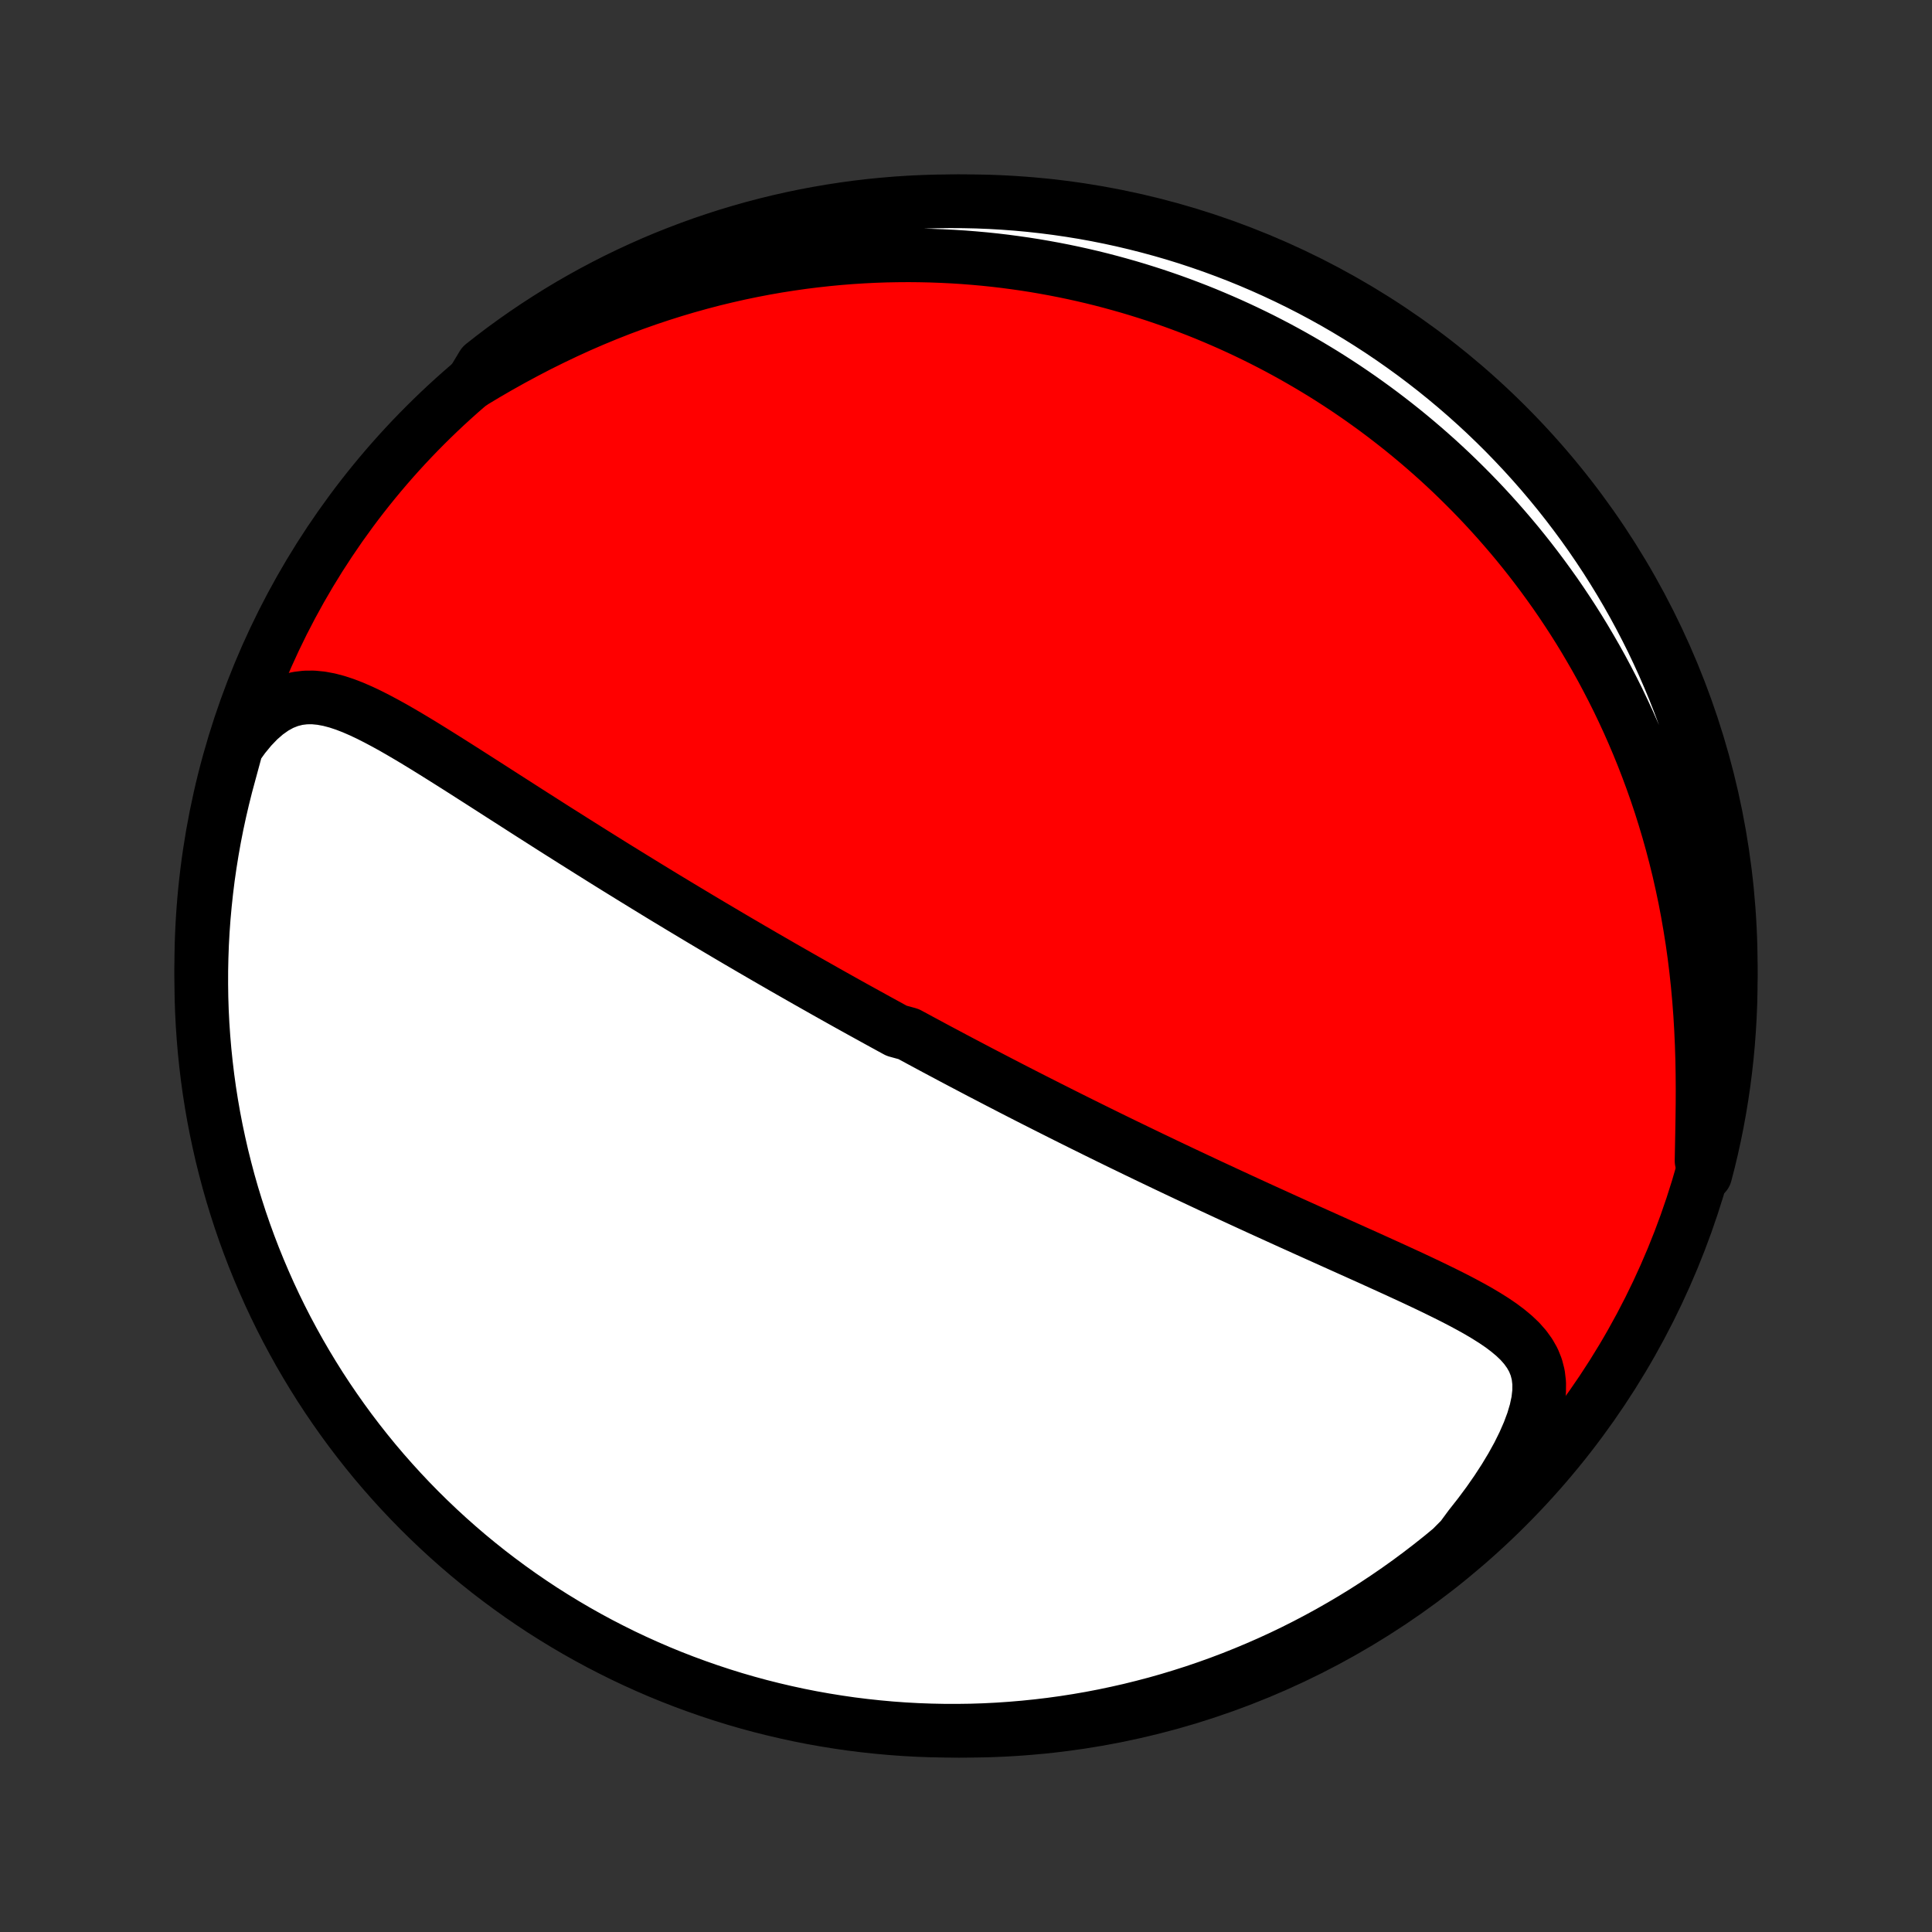 <?xml version="1.0" encoding="utf-8" standalone="no"?>
<!DOCTYPE svg PUBLIC "-//W3C//DTD SVG 1.1//EN"
  "http://www.w3.org/Graphics/SVG/1.1/DTD/svg11.dtd">
<!-- Created with matplotlib (http://matplotlib.org/) -->
<svg height="72pt" version="1.1" viewBox="0 0 72 72" width="72pt" xmlns="http://www.w3.org/2000/svg" xmlns:xlink="http://www.w3.org/1999/xlink">
 <rect x="0" y="0" width="72" height="72" fill="#333333" stroke="none"/>
 <defs>
  <style type="text/css">
*{stroke-linecap:butt;stroke-linejoin:round;}
  </style>
 </defs>
 <g id="figure_1">
  <g id="patch_1">
   <path d="
M0 72
L72 72
L72 0
L0 0
z
" style="fill:none;"/>
  </g>
  <g id="axes_1">
   <g id="PatchCollection_1">
    <defs>
     <path d="
M36 -7.5
C43.558 -7.5 50.808 -10.503 56.153 -15.848
C61.497 -21.192 64.5 -28.442 64.5 -36
C64.5 -43.558 61.497 -50.808 56.153 -56.153
C50.808 -61.497 43.558 -64.5 36 -64.5
C28.442 -64.5 21.192 -61.497 15.848 -56.153
C10.503 -50.808 7.5 -43.558 7.5 -36
C7.5 -28.442 10.503 -21.192 15.848 -15.848
C21.192 -10.503 28.442 -7.5 36 -7.5
z
" id="C0_0_a811fe30f3"/>
     <path d="
M8.819 -44.174
L9.086 -44.544
L9.36 -44.877
L9.64 -45.169
L9.925 -45.417
L10.213 -45.621
L10.503 -45.781
L10.795 -45.896
L11.088 -45.971
L11.382 -46.007
L11.677 -46.009
L11.971 -45.98
L12.266 -45.925
L12.562 -45.847
L12.858 -45.749
L13.155 -45.634
L13.452 -45.505
L13.75 -45.364
L14.048 -45.213
L14.347 -45.054
L14.646 -44.889
L14.945 -44.717
L15.245 -44.541
L15.545 -44.361
L15.845 -44.178
L16.144 -43.993
L16.443 -43.806
L16.742 -43.618
L17.041 -43.429
L17.338 -43.24
L17.635 -43.05
L17.931 -42.861
L18.226 -42.672
L18.52 -42.483
L18.813 -42.295
L19.104 -42.109
L19.394 -41.923
L19.682 -41.738
L19.969 -41.555
L20.255 -41.373
L20.538 -41.192
L20.82 -41.013
L21.101 -40.836
L21.379 -40.66
L21.656 -40.486
L21.931 -40.313
L22.204 -40.142
L22.475 -39.972
L22.745 -39.804
L23.012 -39.638
L23.278 -39.474
L23.542 -39.311
L23.804 -39.15
L24.064 -38.99
L24.323 -38.832
L24.579 -38.675
L24.834 -38.52
L25.088 -38.367
L25.339 -38.215
L25.589 -38.065
L25.837 -37.916
L26.084 -37.768
L26.329 -37.622
L26.573 -37.477
L26.815 -37.334
L27.056 -37.191
L27.295 -37.05
L27.533 -36.91
L27.77 -36.772
L28.005 -36.634
L28.24 -36.498
L28.473 -36.362
L28.705 -36.228
L28.936 -36.095
L29.166 -35.962
L29.395 -35.831
L29.623 -35.701
L29.85 -35.571
L30.077 -35.442
L30.303 -35.314
L30.528 -35.187
L30.752 -35.06
L30.976 -34.934
L31.199 -34.809
L31.422 -34.684
L31.644 -34.56
L31.866 -34.437
L32.088 -34.314
L32.31 -34.192
L32.531 -34.07
L32.752 -33.948
L32.973 -33.827
L33.194 -33.706
L33.414 -33.586
L33.856 -33.465
L34.078 -33.346
L34.299 -33.226
L34.521 -33.107
L34.743 -32.987
L34.965 -32.868
L35.188 -32.75
L35.411 -32.631
L35.635 -32.512
L35.86 -32.393
L36.085 -32.275
L36.311 -32.156
L36.537 -32.037
L36.765 -31.919
L36.993 -31.8
L37.222 -31.681
L37.453 -31.562
L37.684 -31.442
L37.916 -31.323
L38.15 -31.203
L38.385 -31.083
L38.621 -30.963
L38.859 -30.843
L39.097 -30.722
L39.338 -30.601
L39.58 -30.479
L39.823 -30.357
L40.068 -30.235
L40.315 -30.112
L40.564 -29.989
L40.814 -29.865
L41.066 -29.741
L41.32 -29.616
L41.576 -29.491
L41.834 -29.365
L42.095 -29.239
L42.357 -29.112
L42.621 -28.985
L42.888 -28.856
L43.157 -28.728
L43.428 -28.598
L43.702 -28.468
L43.978 -28.337
L44.256 -28.206
L44.537 -28.074
L44.82 -27.941
L45.105 -27.807
L45.394 -27.673
L45.684 -27.538
L45.977 -27.403
L46.273 -27.266
L46.571 -27.129
L46.871 -26.991
L47.174 -26.853
L47.48 -26.714
L47.787 -26.574
L48.097 -26.433
L48.41 -26.292
L48.724 -26.15
L49.04 -26.008
L49.358 -25.865
L49.678 -25.721
L50 -25.576
L50.323 -25.431
L50.647 -25.285
L50.973 -25.139
L51.299 -24.991
L51.625 -24.843
L51.952 -24.694
L52.278 -24.544
L52.604 -24.394
L52.928 -24.242
L53.251 -24.089
L53.571 -23.934
L53.889 -23.778
L54.203 -23.62
L54.511 -23.46
L54.815 -23.296
L55.111 -23.13
L55.398 -22.959
L55.676 -22.784
L55.942 -22.603
L56.193 -22.414
L56.428 -22.218
L56.644 -22.012
L56.837 -21.793
L57.005 -21.561
L57.145 -21.314
L57.252 -21.049
L57.325 -20.765
L57.361 -20.46
L57.359 -20.133
L57.319 -19.785
L57.24 -19.417
L57.125 -19.03
L56.974 -18.626
L56.791 -18.208
L56.578 -17.778
L56.336 -17.34
L56.069 -16.897
L55.778 -16.45
L55.466 -16.002
L55.134 -15.555
L54.784 -15.11
L54.46 -14.67
L54.078 -14.286
L53.691 -13.967
L53.298 -13.655
L52.9 -13.35
L52.497 -13.051
L52.089 -12.76
L51.676 -12.476
L51.258 -12.198
L50.836 -11.928
L50.409 -11.666
L49.977 -11.411
L49.542 -11.163
L49.102 -10.923
L48.658 -10.69
L48.211 -10.465
L47.76 -10.248
L47.305 -10.039
L46.846 -9.838
L46.385 -9.645
L45.92 -9.459
L45.452 -9.282
L44.981 -9.113
L44.508 -8.952
L44.032 -8.8
L43.553 -8.655
L43.073 -8.519
L42.59 -8.392
L42.105 -8.272
L41.618 -8.162
L41.13 -8.059
L40.64 -7.965
L40.148 -7.88
L39.655 -7.803
L39.162 -7.735
L38.667 -7.676
L38.171 -7.625
L37.675 -7.583
L37.178 -7.549
L36.681 -7.524
L36.184 -7.508
L35.686 -7.501
L35.189 -7.502
L34.692 -7.512
L34.195 -7.53
L33.699 -7.557
L33.204 -7.593
L32.709 -7.638
L32.215 -7.691
L31.723 -7.752
L31.232 -7.823
L30.742 -7.902
L30.254 -7.989
L29.768 -8.085
L29.284 -8.19
L28.801 -8.303
L28.321 -8.424
L27.843 -8.554
L27.368 -8.692
L26.895 -8.839
L26.425 -8.994
L25.958 -9.157
L25.494 -9.328
L25.033 -9.507
L24.576 -9.694
L24.122 -9.89
L23.672 -10.093
L23.225 -10.304
L22.782 -10.524
L22.344 -10.75
L21.909 -10.985
L21.479 -11.227
L21.053 -11.477
L20.632 -11.734
L20.215 -11.998
L19.804 -12.27
L19.397 -12.549
L18.995 -12.836
L18.599 -13.129
L18.207 -13.429
L17.822 -13.736
L17.441 -14.05
L17.067 -14.371
L16.698 -14.698
L16.335 -15.032
L15.978 -15.372
L15.627 -15.718
L15.282 -16.071
L14.944 -16.429
L14.612 -16.794
L14.286 -17.164
L13.967 -17.54
L13.655 -17.922
L13.35 -18.309
L13.051 -18.702
L12.76 -19.1
L12.476 -19.503
L12.198 -19.911
L11.928 -20.324
L11.666 -20.742
L11.411 -21.164
L11.163 -21.591
L10.923 -22.023
L10.69 -22.458
L10.465 -22.898
L10.248 -23.342
L10.039 -23.789
L9.838 -24.241
L9.645 -24.695
L9.459 -25.154
L9.282 -25.615
L9.113 -26.08
L8.952 -26.548
L8.8 -27.019
L8.655 -27.492
L8.519 -27.968
L8.392 -28.447
L8.272 -28.927
L8.162 -29.41
L8.059 -29.895
L7.965 -30.382
L7.88 -30.87
L7.803 -31.36
L7.735 -31.852
L7.676 -32.345
L7.625 -32.838
L7.583 -33.333
L7.549 -33.829
L7.524 -34.325
L7.508 -34.822
L7.501 -35.319
L7.502 -35.816
L7.512 -36.314
L7.53 -36.811
L7.557 -37.308
L7.593 -37.805
L7.638 -38.301
L7.691 -38.796
L7.752 -39.291
L7.823 -39.785
L7.902 -40.277
L7.989 -40.768
L8.085 -41.258
L8.19 -41.746
L8.303 -42.232
L8.424 -42.717
L8.554 -43.199
z
" id="C0_1_1e1030bbeb"/>
     <path d="
M17.597 -57.746
L18.086 -58.04
L18.58 -58.327
L19.077 -58.605
L19.578 -58.875
L20.08 -59.136
L20.585 -59.386
L21.09 -59.627
L21.596 -59.858
L22.103 -60.078
L22.608 -60.287
L23.113 -60.486
L23.617 -60.674
L24.119 -60.852
L24.619 -61.019
L25.116 -61.176
L25.611 -61.323
L26.103 -61.46
L26.591 -61.588
L27.077 -61.705
L27.558 -61.814
L28.036 -61.913
L28.51 -62.004
L28.98 -62.086
L29.446 -62.159
L29.907 -62.225
L30.364 -62.282
L30.817 -62.332
L31.265 -62.375
L31.708 -62.41
L32.147 -62.438
L32.581 -62.46
L33.011 -62.475
L33.436 -62.483
L33.857 -62.486
L34.273 -62.482
L34.685 -62.473
L35.092 -62.458
L35.495 -62.438
L35.893 -62.413
L36.287 -62.382
L36.677 -62.347
L37.062 -62.307
L37.444 -62.262
L37.821 -62.212
L38.194 -62.159
L38.563 -62.101
L38.929 -62.038
L39.291 -61.972
L39.648 -61.902
L40.003 -61.828
L40.354 -61.75
L40.701 -61.669
L41.045 -61.584
L41.385 -61.495
L41.722 -61.403
L42.056 -61.308
L42.388 -61.209
L42.715 -61.107
L43.041 -61.002
L43.363 -60.893
L43.682 -60.782
L43.998 -60.667
L44.312 -60.549
L44.624 -60.428
L44.933 -60.304
L45.239 -60.176
L45.543 -60.046
L45.845 -59.913
L46.144 -59.777
L46.442 -59.637
L46.737 -59.495
L47.03 -59.35
L47.321 -59.201
L47.61 -59.05
L47.897 -58.895
L48.183 -58.737
L48.466 -58.576
L48.748 -58.412
L49.028 -58.245
L49.307 -58.075
L49.584 -57.901
L49.859 -57.724
L50.133 -57.544
L50.405 -57.36
L50.676 -57.173
L50.945 -56.982
L51.213 -56.788
L51.48 -56.59
L51.745 -56.388
L52.009 -56.183
L52.272 -55.974
L52.533 -55.761
L52.793 -55.544
L53.052 -55.323
L53.309 -55.098
L53.566 -54.869
L53.821 -54.635
L54.075 -54.397
L54.327 -54.154
L54.578 -53.907
L54.828 -53.656
L55.077 -53.399
L55.324 -53.138
L55.57 -52.871
L55.814 -52.6
L56.057 -52.323
L56.299 -52.041
L56.539 -51.754
L56.777 -51.461
L57.014 -51.162
L57.248 -50.858
L57.481 -50.548
L57.712 -50.231
L57.942 -49.909
L58.169 -49.58
L58.393 -49.245
L58.616 -48.903
L58.836 -48.555
L59.053 -48.2
L59.267 -47.837
L59.479 -47.469
L59.688 -47.093
L59.893 -46.709
L60.095 -46.319
L60.294 -45.921
L60.488 -45.516
L60.679 -45.103
L60.865 -44.682
L61.047 -44.254
L61.224 -43.819
L61.396 -43.375
L61.563 -42.924
L61.725 -42.465
L61.881 -41.999
L62.03 -41.525
L62.174 -41.043
L62.311 -40.554
L62.441 -40.058
L62.565 -39.555
L62.68 -39.044
L62.789 -38.528
L62.889 -38.004
L62.981 -37.475
L63.066 -36.94
L63.142 -36.4
L63.209 -35.855
L63.268 -35.306
L63.318 -34.754
L63.36 -34.199
L63.393 -33.642
L63.418 -33.083
L63.436 -32.525
L63.446 -31.968
L63.45 -31.414
L63.448 -30.864
L63.441 -30.319
L63.432 -29.783
L63.422 -29.256
L63.412 -28.741
L63.553 -28.241
L63.676 -28.716
L63.791 -29.198
L63.897 -29.682
L63.995 -30.168
L64.084 -30.656
L64.164 -31.145
L64.236 -31.636
L64.299 -32.129
L64.354 -32.622
L64.4 -33.116
L64.437 -33.612
L64.466 -34.108
L64.486 -34.604
L64.497 -35.101
L64.5 -35.599
L64.494 -36.096
L64.479 -36.593
L64.456 -37.09
L64.424 -37.587
L64.383 -38.084
L64.334 -38.579
L64.276 -39.074
L64.209 -39.568
L64.134 -40.061
L64.05 -40.553
L63.958 -41.043
L63.857 -41.532
L63.748 -42.019
L63.63 -42.505
L63.504 -42.988
L63.369 -43.469
L63.227 -43.948
L63.075 -44.424
L62.916 -44.898
L62.748 -45.369
L62.572 -45.838
L62.389 -46.303
L62.197 -46.765
L61.997 -47.224
L61.789 -47.679
L61.574 -48.132
L61.35 -48.58
L61.119 -49.024
L60.88 -49.465
L60.634 -49.901
L60.38 -50.333
L60.118 -50.761
L59.85 -51.184
L59.574 -51.602
L59.291 -52.016
L59.001 -52.425
L58.703 -52.829
L58.399 -53.228
L58.088 -53.622
L57.77 -54.01
L57.446 -54.393
L57.115 -54.77
L56.778 -55.141
L56.434 -55.507
L56.085 -55.867
L55.729 -56.22
L55.367 -56.568
L54.999 -56.909
L54.625 -57.244
L54.246 -57.572
L53.861 -57.894
L53.471 -58.209
L53.075 -58.517
L52.674 -58.819
L52.268 -59.113
L51.857 -59.401
L51.442 -59.681
L51.021 -59.954
L50.596 -60.22
L50.167 -60.478
L49.733 -60.73
L49.295 -60.973
L48.853 -61.209
L48.407 -61.437
L47.958 -61.657
L47.504 -61.87
L47.047 -62.075
L46.587 -62.272
L46.124 -62.461
L45.657 -62.641
L45.188 -62.814
L44.716 -62.978
L44.241 -63.135
L43.763 -63.283
L43.284 -63.422
L42.802 -63.553
L42.318 -63.676
L41.832 -63.791
L41.344 -63.897
L40.855 -63.995
L40.364 -64.084
L39.871 -64.164
L39.378 -64.236
L38.884 -64.299
L38.388 -64.354
L37.892 -64.4
L37.396 -64.437
L36.899 -64.466
L36.401 -64.486
L35.904 -64.497
L35.407 -64.5
L34.91 -64.494
L34.413 -64.479
L33.916 -64.456
L33.421 -64.424
L32.926 -64.383
L32.432 -64.334
L31.939 -64.276
L31.447 -64.209
L30.957 -64.134
L30.468 -64.05
L29.981 -63.958
L29.495 -63.857
L29.012 -63.748
L28.531 -63.63
L28.052 -63.504
L27.576 -63.369
L27.102 -63.227
L26.631 -63.075
L26.162 -62.916
L25.697 -62.748
L25.235 -62.572
L24.776 -62.389
L24.32 -62.197
L23.869 -61.997
L23.42 -61.789
L22.976 -61.574
L22.535 -61.35
L22.099 -61.119
L21.667 -60.88
L21.239 -60.634
L20.816 -60.38
L20.398 -60.118
L19.984 -59.85
L19.575 -59.574
L19.171 -59.291
L18.772 -59.001
L18.378 -58.703
L17.99 -58.399
z
" id="C0_2_71512e1cf1"/>
    </defs>
    <g clip-path="url(#p1bffca34e9)">
     <use style="fill:#ff0000;stroke:#000000;stroke-width:2.0;" x="0.0" xlink:href="#C0_0_a811fe30f3" y="72.0"/>
    </g>
    <g clip-path="url(#p1bffca34e9)">
     <use style="fill:#ffffff;stroke:#000000;stroke-width:2.0;" x="0.0" xlink:href="#C0_1_1e1030bbeb" y="72.0"/>
    </g>
    <g clip-path="url(#p1bffca34e9)">
     <use style="fill:#ffffff;stroke:#000000;stroke-width:2.0;" x="0.0" xlink:href="#C0_2_71512e1cf1" y="72.0"/>
    </g>
   </g>
  </g>
 </g>
 <defs>
  <clipPath id="p1bffca34e9">
   <rect height="72.0" width="72.0" x="0.0" y="0.0"/>
  </clipPath>
 </defs>
</svg>
